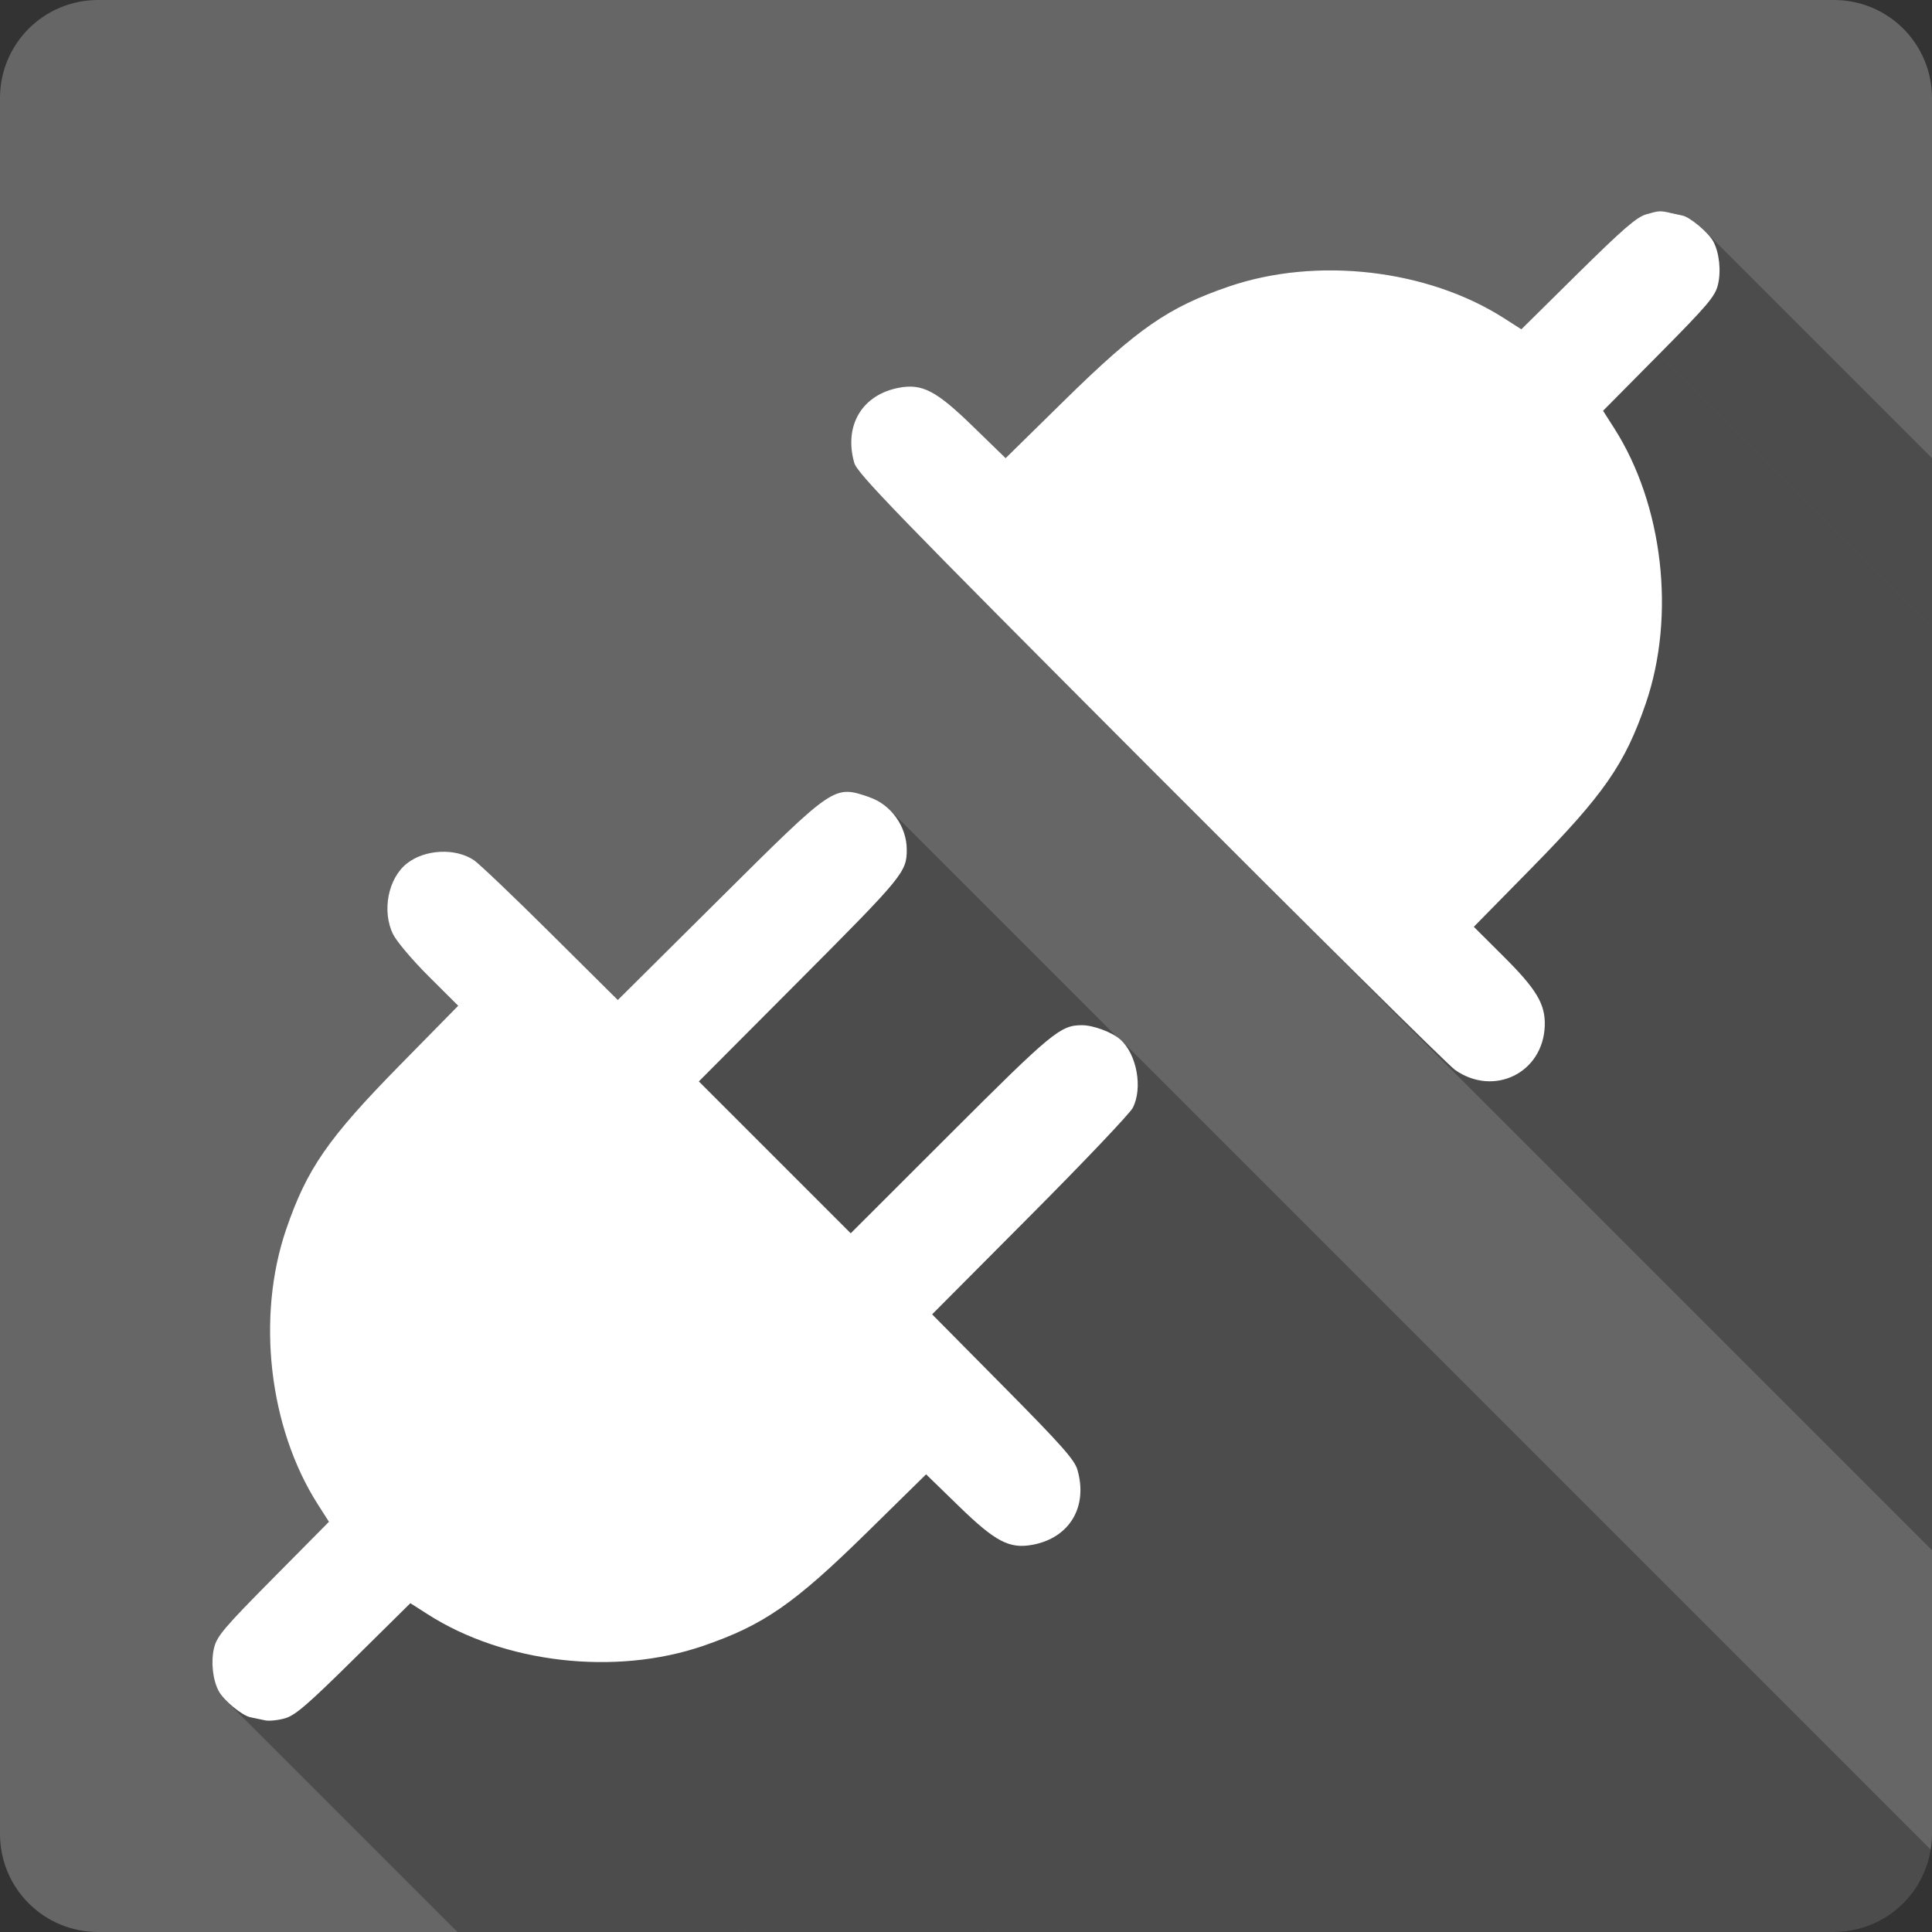 <?xml version="1.0" encoding="UTF-8" standalone="no"?>
<svg
   xmlns:dc="http://purl.org/dc/elements/1.1/"
   xmlns:cc="http://creativecommons.org/ns#"
   xmlns:rdf="http://www.w3.org/1999/02/22-rdf-syntax-ns#"
   xmlns:svg="http://www.w3.org/2000/svg"
   xmlns="http://www.w3.org/2000/svg"
   xmlns:sodipodi="http://sodipodi.sourceforge.net/DTD/sodipodi-0.dtd"
   xmlns:inkscape="http://www.inkscape.org/namespaces/inkscape"
   viewBox="0 0 512 512"
   id="svg2"
   version="1.1"
   inkscape:version="0.48.5 r10040"
   width="100%"
   height="100%"
   sodipodi:docname="network-disconnect.svg">
  <rect x="0" y="0" width="512" height="512" fill="#333333" stroke="none"/>
  <sodipodi:namedview
     pagecolor="#ffffff"
     bordercolor="#666666"
     borderopacity="1"
     objecttolerance="10"
     gridtolerance="10"
     guidetolerance="10"
     inkscape:pageopacity="0"
     inkscape:pageshadow="2"
     inkscape:window-width="1306"
     inkscape:window-height="715"
     id="namedview94"
     showgrid="false"
     inkscape:zoom="0.4609375"
     inkscape:cx="71.593217"
     inkscape:cy="223.45763"
     inkscape:window-x="56"
     inkscape:window-y="28"
     inkscape:window-maximized="1"
     inkscape:current-layer="svg2" />
  <defs
     id="defs96">
    <clipPath
       id="clipPath3515"
       clipPathUnits="userSpaceOnUse">
      <path
         inkscape:connector-curvature="0"
         style="fill:#666666;fill-opacity:1;stroke:none"
         d="M 26,-5e-7 C 11.603,-5e-7 4.9999994e-7,11.603 4.9999994e-7,26 l 0,460 C 4.9999994e-7,500.397 11.603,512 26,512 l 460,0 c 14.397,0 26,-11.603 26,-26 L 512,26 C 512,11.603 500.397,-5e-7 486,-5e-7 l -460,0 z"
         id="path3517" />
    </clipPath>
    <clipPath
       clipPathUnits="userSpaceOnUse"
       id="clipPath3488">
      <path
         inkscape:connector-curvature="0"
         style="fill:#666666;fill-opacity:1;stroke:none"
         d="M 26,-5e-7 C 11.603,-5e-7 4.9999994e-7,11.603 4.9999994e-7,26 l 0,460 C 4.9999994e-7,500.397 11.603,512 26,512 l 460,0 c 14.397,0 26,-11.603 26,-26 L 512,26 C 512,11.603 500.397,-5e-7 486,-5e-7 l -460,0 z"
         id="path3490" />
    </clipPath>
  </defs>
  <path
     id="rect2986"
     d="M 26,-5e-7 C 11.603,-5e-7 4.9999994e-7,11.603 4.9999994e-7,26 l 0,460 C 4.9999994e-7,500.397 11.603,512 26,512 l 460,0 c 14.397,0 26,-11.603 26,-26 L 512,26 C 512,11.603 500.397,-5e-7 486,-5e-7 l -460,0 z"
     style="fill:#666666;fill-opacity:1;stroke:none"
     inkscape:connector-curvature="0" />
  <g
     style="fill:#666666"
     id="g22"
     transform="scale(23.273,23.273)">
  </g>
  <g
     style="fill:#000000"
     id="g42"
     transform="scale(23.273,23.273)">
  </g>
  <g
     style="fill:#666666"
     id="g56"
     transform="scale(23.273,23.273)">
    <g
       style="stroke:#cd1d31"
       id="g58">
    </g>
  </g>
  <g
     style="fill:#000000"
     id="g78"
     transform="scale(23.273,23.273)">
  </g>
  <g
     style="fill:#000000;opacity:0.25"
     id="g3148"
     clip-path="url(#clipPath3488)">
    <path
       inkscape:connector-curvature="0"
       d="m 442.552,56.413 c 0.85,0.175 2.35,0.5 3.3,0.7 L 834.761,446.022 c -0.95,-0.2 -2.45,-0.525 -3.3,-0.7 z"
       id="path3150"
       style="fill:#000000" />
    <path
       inkscape:connector-curvature="0"
       d="m 445.852,57.113 c 1.391,0.288 4.083,2.281 6.068,4.266 L 840.829,450.287 c -1.985,-1.985 -4.677,-3.977 -6.068,-4.266 z"
       id="path3152"
       style="fill:#000000" />
    <path
       inkscape:connector-curvature="0"
       d="m 451.92,61.379 c 0.94,0.94 1.722,1.879 2.132,2.634 L 842.961,452.922 c -0.41,-0.755 -1.191,-1.694 -2.132,-2.634 z"
       id="path3154"
       style="fill:#000000" />
    <path
       inkscape:connector-curvature="0"
       d="m 454.052,64.013 c 1.575,2.95 2.1,7.775 1.225,11.425 L 844.186,464.347 c 0.875,-3.65 0.35,-8.475 -1.225,-11.425 z"
       id="path3156"
       style="fill:#000000" />
    <path
       inkscape:connector-curvature="0"
       d="m 455.277,75.438 c -0.75,3.1 -2.6,5.3 -15.65,18.475 L 828.536,482.822 c 13.05,-13.175 14.9,-15.375 15.65,-18.475 z"
       id="path3158"
       style="fill:#000000" />
    <path
       inkscape:connector-curvature="0"
       d="m 439.627,93.913 -14.8,14.95 388.909,388.909 14.8,-14.95 z"
       id="path3160"
       style="fill:#000000" />
    <path
       inkscape:connector-curvature="0"
       d="m 424.827,108.863 2.925,4.575 388.909,388.909 -2.925,-4.575 z"
       id="path3162"
       style="fill:#000000" />
    <path
       inkscape:connector-curvature="0"
       d="m 427.752,113.438 c 13,20.325 16.375,49.701 8.4,72.976 L 825.061,575.323 c 7.975,-23.275 4.6,-52.651 -8.4,-72.976 z"
       id="path3164"
       style="fill:#000000" />
    <path
       inkscape:connector-curvature="0"
       d="m 436.152,186.414 c -5.5,16.025 -11.075,24.075 -30.15,43.5 l 388.909,388.909 c 19.075,-19.425 24.65,-27.475 30.15,-43.5 z"
       id="path3166"
       style="fill:#000000" />
    <path
       inkscape:connector-curvature="0"
       d="m 406.002,229.915 -15.425,15.7 388.909,388.909 15.425,-15.7 z"
       id="path3168"
       style="fill:#000000" />
    <path
       inkscape:connector-curvature="0"
       d="m 390.576,245.615 7.8,7.775 388.909,388.909 -7.8,-7.775 z"
       id="path3170"
       style="fill:#000000" />
    <path
       inkscape:connector-curvature="0"
       d="m 398.377,253.39 c 0.133,0.132 0.264,0.263 0.394,0.393 l 388.909,388.909 c -0.13,-0.13 -0.261,-0.261 -0.394,-0.393 z"
       id="path3172"
       style="fill:#000000" />
    <path
       inkscape:connector-curvature="0"
       d="m 398.771,253.783 c 8.55,8.55 10.803,12.443 10.606,18.107 L 798.285,660.799 c 0.197,-5.664 -2.056,-9.557 -10.606,-18.107 z"
       id="path3174"
       style="fill:#000000" />
    <path
       inkscape:connector-curvature="0"
       d="m 409.377,271.89 c -0.45,12.45 -13.475,18.85 -23.775,11.65 l 388.909,388.909 c 10.3,7.2 23.325,0.8 23.775,-11.65 z"
       id="path3176"
       style="fill:#000000" />
    <path
       inkscape:connector-curvature="0"
       d="m 385.601,283.54 c -1.626,-1.136 -30.68,-29.839 -67.145,-66.304 l 388.909,388.909 c 36.465,36.465 65.519,65.168 67.145,66.304 z"
       id="path3178"
       style="fill:#000000" />
    <path
       inkscape:connector-curvature="0"
       d="m 318.457,217.237 c -4.462,-4.462 -9.034,-9.039 -13.681,-13.697 l 388.909,388.909 c 4.647,4.658 9.219,9.236 13.681,13.697 z"
       id="path3180"
       style="fill:#000000" />
    <path
       inkscape:connector-curvature="0"
       d="M 304.776,203.539 C 237.425,136.039 227.15,125.439 226.375,122.639 l 388.909,388.909 c 0.775,2.8 11.05,13.4 78.401,80.901 z"
       id="path3182"
       style="fill:#000000" />
    <path
       inkscape:connector-curvature="0"
       d="m 226.375,122.639 c -2.8,-9.9 2.1,-18.075 11.925,-19.9 l 388.909,388.909 c -9.825,1.825 -14.725,10 -11.925,19.9 z"
       id="path3184"
       style="fill:#000000" />
    <path
       inkscape:connector-curvature="0"
       d="m 238.3,102.738 c 6.1,-1.125 9.825,0.8 19.475,10.2 l 388.909,388.909 c -9.65,-9.4 -13.375,-11.325 -19.475,-10.2 z"
       id="path3186"
       style="fill:#000000" />
    <path
       inkscape:connector-curvature="0"
       d="m 257.775,112.938 8.725,8.475 388.909,388.909 -8.725,-8.475 z"
       id="path3188"
       style="fill:#000000" />
    <path
       inkscape:connector-curvature="0"
       d="m 266.5,121.414 15.65,-15.375 388.909,388.909 -15.65,15.375 z"
       id="path3190"
       style="fill:#000000" />
    <path
       inkscape:connector-curvature="0"
       d="M 282.15,106.038 C 301.526,87.013 309.601,81.438 325.626,75.938 L 714.534,464.847 c -16.025,5.5 -24.1,11.075 -43.475,30.1 z"
       id="path3192"
       style="fill:#000000" />
    <path
       inkscape:connector-curvature="0"
       d="m 325.626,75.938 c 23.275,-7.975 52.676,-4.6 72.976,8.4 L 787.51,473.247 C 767.21,460.247 737.81,456.872 714.534,464.847 z"
       id="path3194"
       style="fill:#000000" />
    <path
       inkscape:connector-curvature="0"
       d="m 398.602,84.338 4.575,2.925 388.909,388.909 -4.575,-2.925 z"
       id="path3196"
       style="fill:#000000" />
    <path
       inkscape:connector-curvature="0"
       d="M 403.177,87.263 418.127,72.488 807.036,461.397 792.085,476.172 z"
       id="path3198"
       style="fill:#000000" />
    <path
       inkscape:connector-curvature="0"
       d="M 418.127,72.488 C 430.227,60.563 433.702,57.538 436.302,56.788 L 825.211,445.697 c -2.6,0.75 -6.075,3.775 -18.175,15.7 z"
       id="path3200"
       style="fill:#000000" />
    <path
       inkscape:connector-curvature="0"
       d="m 436.302,56.788 c 3.325,-0.95 3.525,-0.975 6.175,-0.425 l 388.909,388.909 c -2.65,-0.55 -2.85,-0.525 -6.175,0.425 z"
       id="path3202"
       style="fill:#000000" />
    <path
       inkscape:connector-curvature="0"
       d="m 230.375,211.265 c 2.071,0.693 3.937,1.895 5.478,3.436 L 624.761,603.609 c -1.541,-1.541 -3.407,-2.743 -5.478,-3.436 z"
       id="path3204"
       style="fill:#000000" />
    <path
       inkscape:connector-curvature="0"
       d="m 235.852,214.701 c 2.738,2.738 4.447,6.545 4.447,10.464 l 388.909,388.909 c 0,-3.919 -1.71,-7.726 -4.447,-10.464 z"
       id="path3206"
       style="fill:#000000" />
    <path
       inkscape:connector-curvature="0"
       d="m 240.3,225.165 c 0,5.925 -0.9,7.025 -28.4,34.625 l 388.909,388.909 c 27.5,-27.6 28.4,-28.7 28.4,-34.625 z"
       id="path3208"
       style="fill:#000000" />
    <path
       inkscape:connector-curvature="0"
       d="m 211.9,259.79 -26.7,26.8 388.909,388.909 26.7,-26.8 z"
       id="path3210"
       style="fill:#000000" />
    <path
       inkscape:connector-curvature="0"
       d="m 185.199,286.59 20.125,20.125 388.909,388.909 -20.125,-20.125 z"
       id="path3212"
       style="fill:#000000" />
    <path
       inkscape:connector-curvature="0"
       d="M 205.324,306.716 225.45,326.841 614.358,715.75 594.233,695.624 z"
       id="path3214"
       style="fill:#000000" />
    <path
       inkscape:connector-curvature="0"
       d="M 225.45,326.841 251.85,300.465 640.759,689.374 614.358,715.75 z"
       id="path3216"
       style="fill:#000000" />
    <path
       inkscape:connector-curvature="0"
       d="m 251.85,300.465 c 26.975,-26.95 29.175,-28.775 34.875,-28.775 L 675.634,660.599 c -5.7,0 -7.9,1.825 -34.875,28.775 z"
       id="path3218"
       style="fill:#000000" />
    <path
       inkscape:connector-curvature="0"
       d="m 286.725,271.69 c 3,0 8,1.85 10.175,3.8 l 388.909,388.909 c -2.175,-1.95 -7.175,-3.8 -10.175,-3.8 z"
       id="path3220"
       style="fill:#000000" />
    <path
       inkscape:connector-curvature="0"
       d="m 296.9,275.49 c 0.141,0.125 0.28,0.256 0.416,0.392 l 388.909,388.909 c -0.136,-0.136 -0.274,-0.266 -0.416,-0.392 z"
       id="path3222"
       style="fill:#000000" />
    <path
       inkscape:connector-curvature="0"
       d="m 297.316,275.882 c 4.06,4.06 5.497,12.628 2.884,17.709 l 388.909,388.909 c 2.613,-5.08 1.176,-13.649 -2.884,-17.709 z"
       id="path3224"
       style="fill:#000000" />
    <path
       inkscape:connector-curvature="0"
       d="m 300.2,293.59 c -0.775,1.5 -13.05,14.425 -27.3,28.725 l 388.909,388.909 c 14.25,-14.3 26.525,-27.225 27.3,-28.725 z"
       id="path3226"
       style="fill:#000000" />
    <path
       inkscape:connector-curvature="0"
       d="M 272.9,322.316 247.025,348.316 635.934,737.225 661.809,711.224 z"
       id="path3228"
       style="fill:#000000" />
    <path
       inkscape:connector-curvature="0"
       d="m 247.025,348.316 18.775,18.975 388.909,388.909 -18.775,-18.975 z"
       id="path3230"
       style="fill:#000000" />
    <path
       inkscape:connector-curvature="0"
       d="m 265.8,367.291 c 15.45,15.6 18.95,19.55 19.725,22.2 l 388.909,388.909 c -0.775,-2.65 -4.275,-6.6 -19.725,-22.2 z"
       id="path3232"
       style="fill:#000000" />
    <path
       inkscape:connector-curvature="0"
       d="m 285.525,389.491 c 2.85,9.85 -2.075,18.075 -11.9,19.9 L 662.534,798.3 c 9.825,-1.825 14.75,-10.05 11.9,-19.9 z"
       id="path3234"
       style="fill:#000000" />
    <path
       inkscape:connector-curvature="0"
       d="m 273.625,409.392 c -6.1,1.125 -9.825,-0.8 -19.475,-10.2 l 388.909,388.909 c 9.65,9.4 13.375,11.325 19.475,10.2 z"
       id="path3236"
       style="fill:#000000" />
    <path
       inkscape:connector-curvature="0"
       d="m 254.15,399.192 -8.725,-8.475 388.909,388.909 8.725,8.475 z"
       id="path3238"
       style="fill:#000000" />
    <path
       inkscape:connector-curvature="0"
       d="m 245.425,390.716 -15.65,15.375 388.909,388.909 15.65,-15.375 z"
       id="path3240"
       style="fill:#000000" />
    <path
       inkscape:connector-curvature="0"
       d="m 229.775,406.092 c -19.375,19.025 -27.45,24.6 -43.475,30.1 l 388.909,388.909 c 16.025,-5.5 24.1,-11.075 43.475,-30.1 z"
       id="path3242"
       style="fill:#000000" />
    <path
       inkscape:connector-curvature="0"
       d="m 186.299,436.192 c -23.275,7.975 -52.676,4.6 -72.976,-8.4 L 502.232,816.701 c 20.3,13 49.701,16.375 72.976,8.4 z"
       id="path3244"
       style="fill:#000000" />
    <path
       inkscape:connector-curvature="0"
       d="m 113.323,427.792 -4.575,-2.925 388.909,388.909 4.575,2.925 z"
       id="path3246"
       style="fill:#000000" />
    <path
       inkscape:connector-curvature="0"
       d="M 108.748,424.867 93.798,439.642 482.707,828.551 497.657,813.776 z"
       id="path3248"
       style="fill:#000000" />
    <path
       inkscape:connector-curvature="0"
       d="M 93.798,439.642 C 81.548,451.742 78.248,454.592 75.548,455.367 L 464.457,844.276 c 2.7,-0.775 6,-3.625 18.25,-15.725 z"
       id="path3250"
       style="fill:#000000" />
    <path
       inkscape:connector-curvature="0"
       d="m 75.548,455.367 c -1.8,0.525 -4.175,0.775 -5.275,0.55 L 459.182,844.826 c 1.1,0.225 3.475,-0.025 5.275,-0.55 z"
       id="path3252"
       style="fill:#000000" />
    <path
       inkscape:connector-curvature="0"
       d="m 70.273,455.917 c -1.1,-0.225 -2.85,-0.6 -3.925,-0.825 L 455.257,844.001 c 1.075,0.225 2.825,0.6 3.925,0.825 z"
       id="path3254"
       style="fill:#000000" />
    <path
       inkscape:connector-curvature="0"
       d="m 66.348,455.092 c -1.508,-0.308 -4.271,-2.296 -6.288,-4.312 L 448.969,839.689 c 2.017,2.017 4.78,4.004 6.288,4.312 z"
       id="path3256"
       style="fill:#000000" />
    <path
       inkscape:connector-curvature="0"
       d="m 60.06,450.78 c -0.926,-0.926 -1.695,-1.859 -2.112,-2.638 L 446.857,837.051 c 0.417,0.779 1.186,1.712 2.112,2.638 z"
       id="path3258"
       style="fill:#000000" />
    <path
       inkscape:connector-curvature="0"
       d="M 57.948,448.142 C 56.373,445.192 55.848,440.367 56.723,436.717 L 445.632,825.626 c -0.875,3.65 -0.35,8.475 1.225,11.425 z"
       id="path3260"
       style="fill:#000000" />
    <path
       inkscape:connector-curvature="0"
       d="m 56.723,436.717 c 0.75,-3.1 2.6,-5.3 15.65,-18.475 L 461.282,807.15 c -13.05,13.175 -14.9,15.375 -15.65,18.475 z"
       id="path3262"
       style="fill:#000000" />
    <path
       inkscape:connector-curvature="0"
       d="M 72.373,418.242 87.173,403.292 476.082,792.2 461.282,807.15 z"
       id="path3264"
       style="fill:#000000" />
    <path
       inkscape:connector-curvature="0"
       d="m 87.173,403.292 -2.925,-4.575 388.909,388.909 2.925,4.575 z"
       id="path3266"
       style="fill:#000000" />
    <path
       inkscape:connector-curvature="0"
       d="M 84.248,398.717 C 71.248,378.391 67.873,349.016 75.848,325.741 l 388.909,388.909 c -7.975,23.275 -4.6,52.651 8.4,72.976 z"
       id="path3268"
       style="fill:#000000" />
    <path
       inkscape:connector-curvature="0"
       d="m 75.848,325.741 c 5.5,-16.025 11.075,-24.075 30.15,-43.5 l 388.909,388.909 c -19.075,19.425 -24.65,27.475 -30.15,43.5 z"
       id="path3270"
       style="fill:#000000" />
    <path
       inkscape:connector-curvature="0"
       d="m 105.998,282.24 15.425,-15.7 388.909,388.909 -15.425,15.7 z"
       id="path3272"
       style="fill:#000000" />
    <path
       inkscape:connector-curvature="0"
       d="m 121.424,266.54 -7.8,-7.775 388.909,388.909 7.8,7.775 z"
       id="path3274"
       style="fill:#000000" />
    <path
       inkscape:connector-curvature="0"
       d="m 113.623,258.765 c -0.068,-0.068 -0.136,-0.135 -0.204,-0.203 l 388.909,388.909 c 0.068,0.068 0.136,0.136 0.204,0.203 z"
       id="path3276"
       style="fill:#000000" />
    <path
       inkscape:connector-curvature="0"
       d="m 113.42,258.562 c -4.253,-4.253 -8.361,-9.127 -9.271,-10.997 l 388.909,388.909 c 0.91,1.87 5.018,6.744 9.271,10.997 z"
       id="path3278"
       style="fill:#000000" />
    <path
       inkscape:connector-curvature="0"
       d="m 104.148,247.565 c -3,-6.175 -1.3,-14.825 3.7,-18.75 l 388.909,388.909 c -5,3.925 -6.7,12.575 -3.7,18.75 z"
       id="path3280"
       style="fill:#000000" />
    <path
       inkscape:connector-curvature="0"
       d="m 107.848,228.815 c 4.8,-3.775 12.9,-4.15 17.8,-0.825 L 514.557,616.898 c -4.9,-3.325 -13,-2.95 -17.8,0.825 z"
       id="path3282"
       style="fill:#000000" />
    <path
       inkscape:connector-curvature="0"
       d="m 125.649,227.99 c 1.375,0.95 10.525,9.65 20.3,19.375 l 388.909,388.909 c -9.775,-9.725 -18.925,-18.425 -20.3,-19.375 z"
       id="path3284"
       style="fill:#000000" />
    <path
       inkscape:connector-curvature="0"
       d="m 145.949,247.365 17.775,17.65 388.909,388.909 -17.775,-17.65 z"
       id="path3286"
       style="fill:#000000" />
    <path
       inkscape:connector-curvature="0"
       d="m 163.724,265.015 26.8,-26.625 388.909,388.909 -26.8,26.625 z"
       id="path3288"
       style="fill:#000000" />
    <path
       inkscape:connector-curvature="0"
       d="m 190.524,238.39 c 30.825,-30.625 30.375,-30.325 39.925,-27.125 l 388.909,388.909 c -9.55,-3.2 -9.1,-3.5 -39.925,27.125 z"
       id="path3290"
       style="fill:#000000" />
  </g>
  <path
     style="fill:#ffffff"
     inkscape:connector-curvature="0"
     id="path92"
     d="m 442.552,56.413 c 0.85,0.175 2.35,0.5 3.3,0.7 2.05,0.425 6.925,4.55 8.2,6.9 1.575,2.95 2.1,7.775 1.225,11.425 -0.75,3.1 -2.6,5.3 -15.65,18.475 l -14.8,14.95 2.925,4.575 c 13,20.325 16.375,49.701 8.4,72.976 -5.5,16.025 -11.075,24.075 -30.15,43.5 l -15.425,15.7 7.8,7.775 c 8.875,8.825 11.2,12.75 11,18.5 -0.45,12.45 -13.475,18.85 -23.775,11.65 -1.825,-1.275 -38.2,-37.275 -80.826,-80.001 -67.351,-67.501 -77.626,-78.101 -78.401,-80.901 -2.8,-9.9 2.1,-18.075 11.925,-19.9 6.1,-1.125 9.825,0.8 19.475,10.2 l 8.725,8.475 15.65,-15.375 c 19.375,-19.025 27.45,-24.6 43.475,-30.1 23.275,-7.975 52.676,-4.6 72.976,8.4 l 4.575,2.925 14.95,-14.775 c 12.1,-11.925 15.575,-14.95 18.175,-15.7 3.325,-0.95 3.525,-0.975 6.175,-0.425 m -212.102,154.902 c 5.75,1.925 9.925,7.775 9.925,13.9 0,5.925 -0.9,7.025 -28.4,34.625 l -26.7,26.8 20.125,20.125 20.125,20.125 26.4,-26.375 c 26.975,-26.95 29.175,-28.775 34.875,-28.775 3,0 8,1.85 10.175,3.8 4.375,3.875 6,12.85 3.3,18.1 -0.775,1.5 -13.05,14.425 -27.3,28.725 l -25.875,26 18.775,18.975 c 15.45,15.6 18.95,19.55 19.725,22.2 2.85,9.85 -2.075,18.075 -11.9,19.9 -6.1,1.125 -9.825,-0.8 -19.475,-10.2 l -8.725,-8.475 -15.65,15.375 c -19.375,19.025 -27.45,24.6 -43.475,30.1 -23.275,7.975 -52.676,4.6 -72.976,-8.4 l -4.575,-2.925 -14.95,14.775 c -12.25,12.1 -15.55,14.95 -18.25,15.725 -1.8,0.525 -4.175,0.775 -5.275,0.55 -1.1,-0.225 -2.85,-0.6 -3.925,-0.825 -2.2,-0.45 -7.075,-4.475 -8.4,-6.95 -1.575,-2.95 -2.1,-7.775 -1.225,-11.425 0.75,-3.1 2.6,-5.3 15.65,-18.475 l 14.8,-14.95 -2.925,-4.575 c -13,-20.325 -16.375,-49.701 -8.4,-72.976 5.5,-16.025 11.075,-24.075 30.15,-43.5 l 15.425,-15.7 -7.8,-7.775 c -4.325,-4.3 -8.55,-9.3 -9.475,-11.2 -3,-6.175 -1.3,-14.825 3.7,-18.75 4.8,-3.775 12.9,-4.15 17.8,-0.825 1.375,0.95 10.525,9.65 20.3,19.375 l 17.775,17.65 26.8,-26.625 c 30.825,-30.625 30.375,-30.325 39.925,-27.125" />
</svg>
